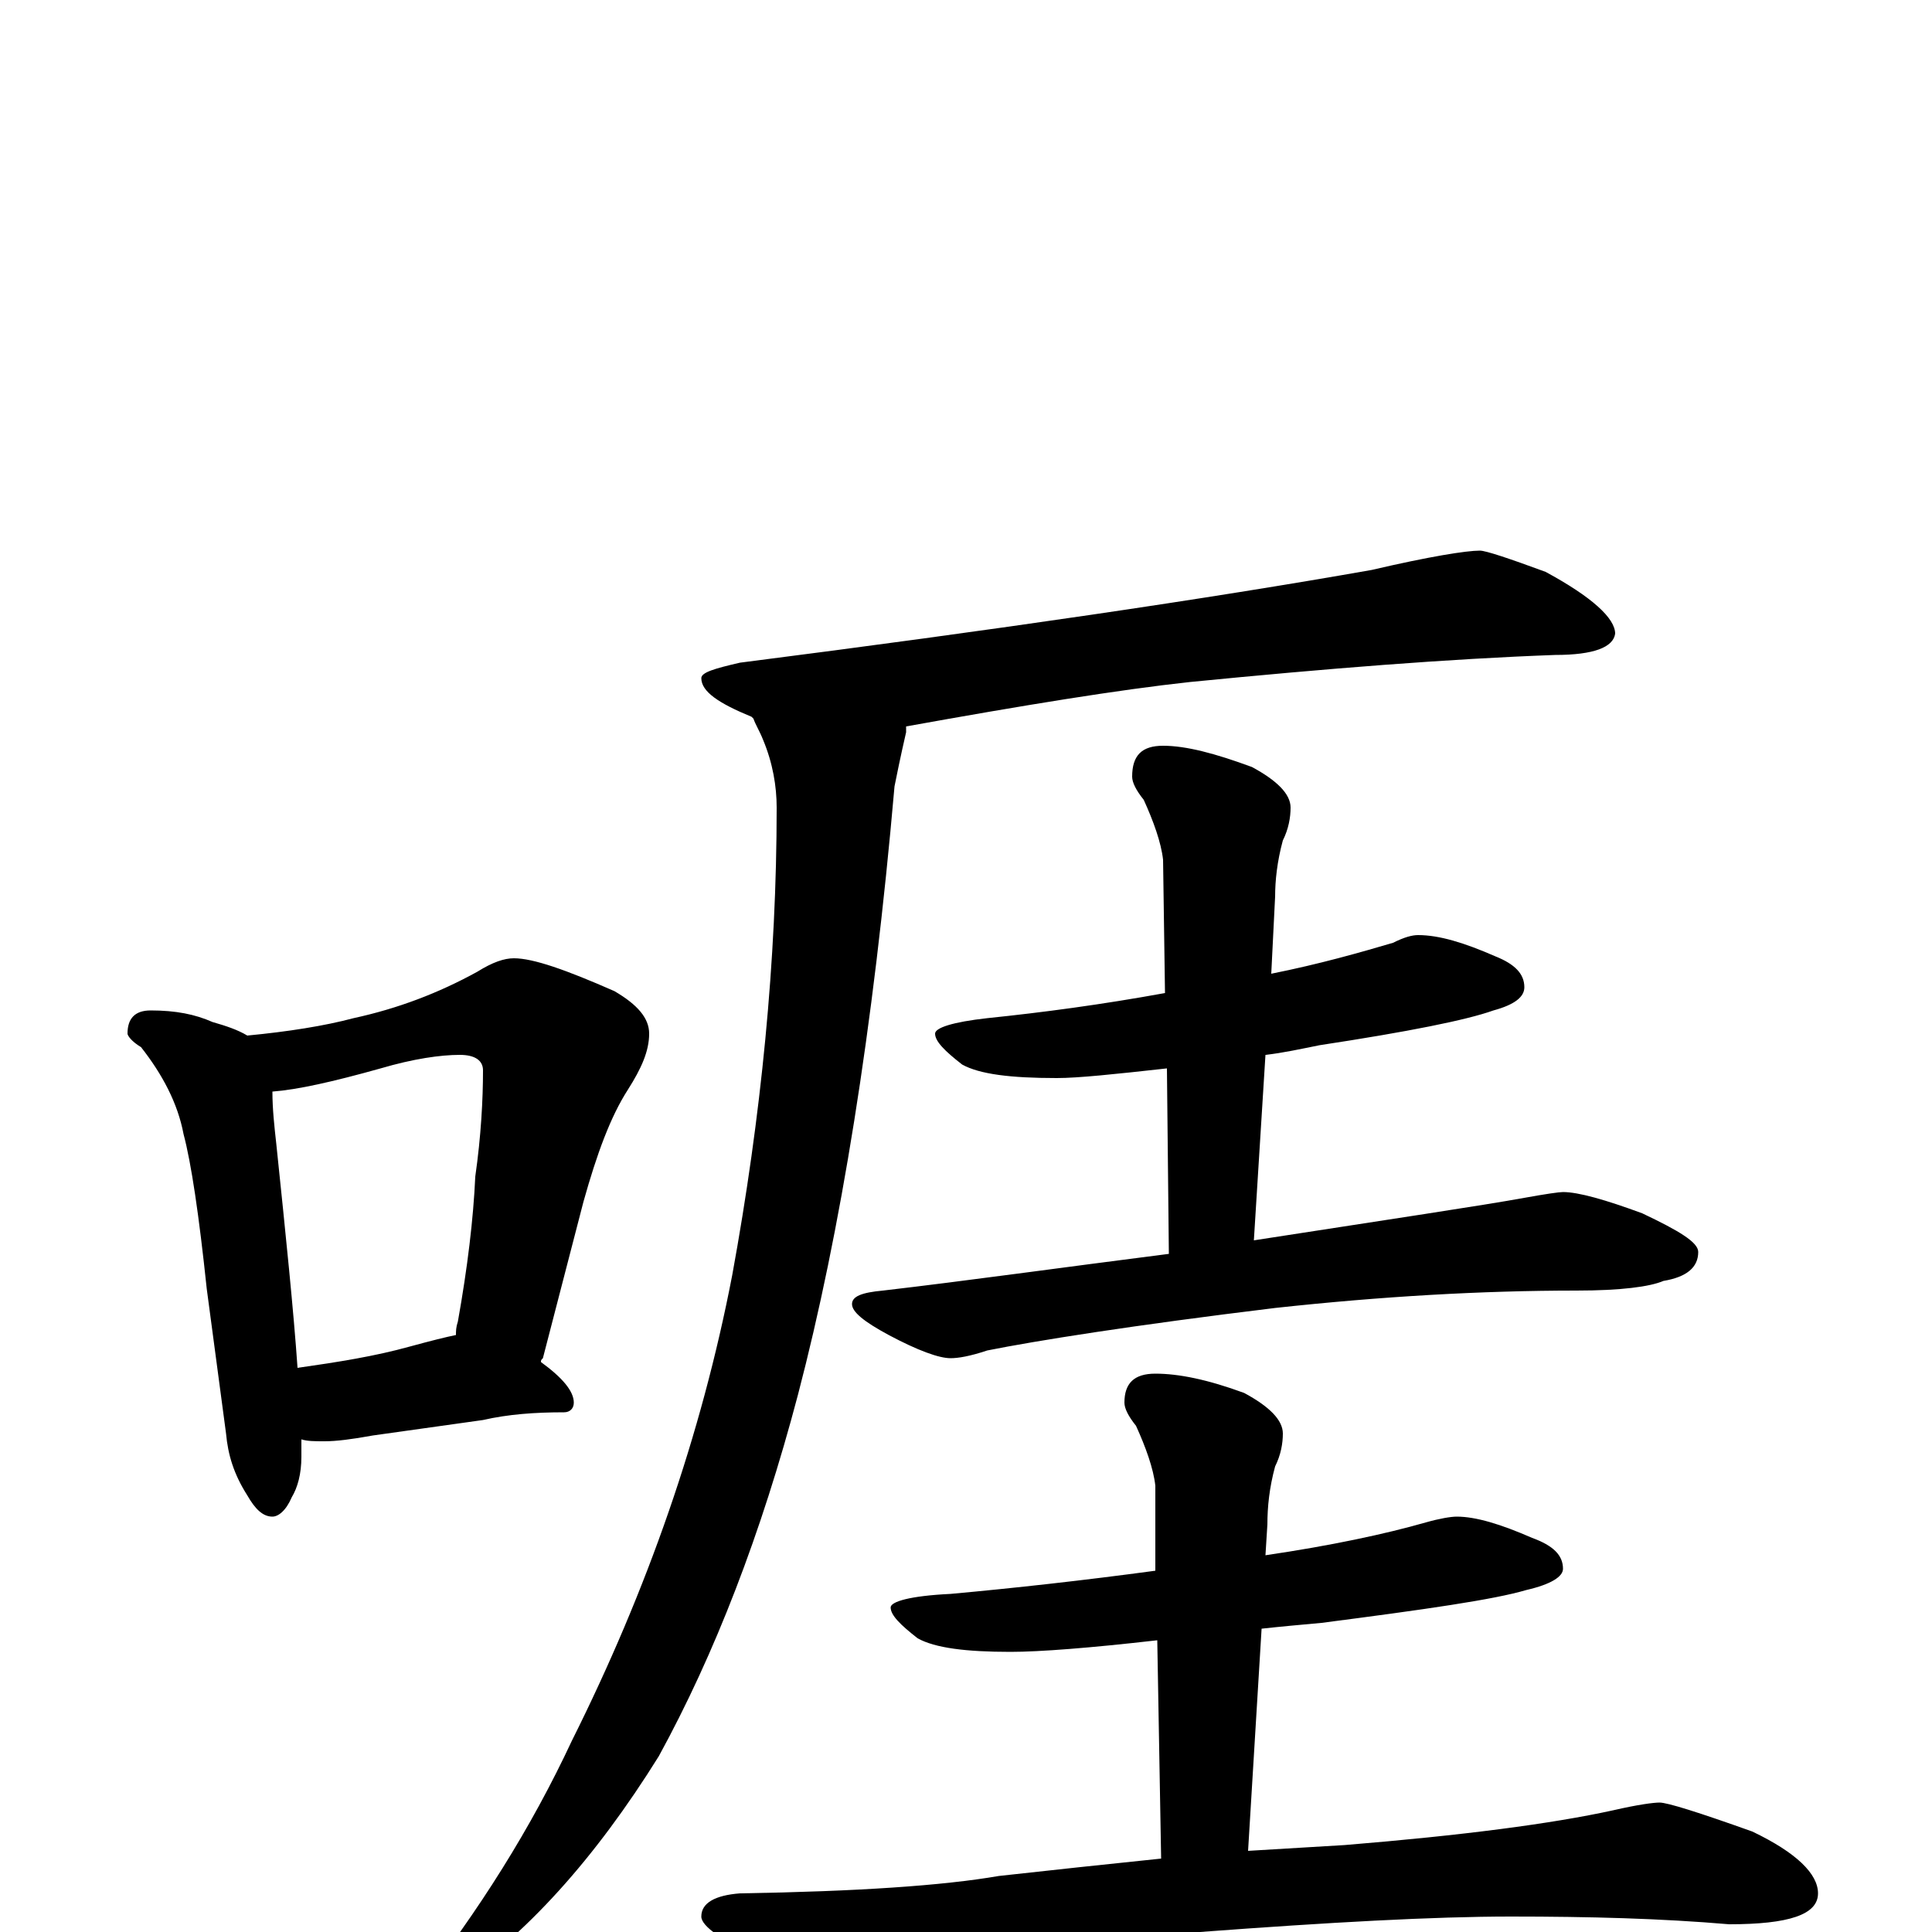 <?xml version="1.0" encoding="utf-8" ?>
<!DOCTYPE svg PUBLIC "-//W3C//DTD SVG 1.1//EN" "http://www.w3.org/Graphics/SVG/1.1/DTD/svg11.dtd">
<svg version="1.1" id="Layer_1" xmlns="http://www.w3.org/2000/svg" xmlns:xlink="http://www.w3.org/1999/xlink" x="0px" y="145px" width="1000px" height="1000px" viewBox="0 0 1000 1000" enable-background="new 0 0 1000 1000" xml:space="preserve">
<g id="Layer_1">
<path id="glyph" transform="matrix(1 0 0 -1 0 1000)" d="M78,477C91,477 101,475 110,471C117,469 123,467 128,464C149,466 168,469 183,473C206,478 227,486 247,497C255,502 261,504 266,504C276,504 293,498 318,487C330,480 336,473 336,465C336,456 332,447 325,436C316,422 309,403 302,378l-21,-81C280,296 280,296 280,295C291,287 297,280 297,274C297,271 295,269 292,269C277,269 263,268 250,265l-57,-8C182,255 174,254 168,254C163,254 159,254 156,255C156,252 156,249 156,246C156,237 154,230 151,225C148,218 144,215 141,215C136,215 132,219 128,226C121,237 118,247 117,258l-10,75C103,371 99,398 95,413C92,429 84,444 73,458C68,461 66,464 66,465C66,473 70,477 78,477M154,292C175,295 194,298 212,303C223,306 231,308 236,309C236,311 236,313 237,316C242,344 245,369 246,391C249,412 250,431 250,446C250,451 246,454 238,454C228,454 214,452 197,447C172,440 154,436 141,435C141,426 142,417 143,408C148,360 152,321 154,292M766,715C769,715 781,711 800,704C824,691 836,680 836,672C835,665 825,661 805,661C750,659 687,654 616,647C579,643 530,635 469,624C469,623 469,622 469,621C466,608 464,598 463,593C452,467 435,362 413,278C394,206 370,144 341,91C308,38 272,-2 233,-28C227,-32 221,-34 215,-34l0,3C248,11 275,54 296,99C335,177 363,257 379,340C394,422 402,503 402,582C402,593 400,605 395,617C393,622 391,625 390,628l-1,1C372,636 363,642 363,649C363,652 370,654 383,657C516,674 625,690 710,705C740,712 759,715 766,715M734,516C745,516 758,512 774,505C784,501 789,496 789,489C789,484 784,480 773,477C759,472 729,466 683,459C673,457 664,455 655,454l-6,-96C720,369 767,376 789,380C800,382 807,383 809,383C817,383 831,379 850,372C869,363 879,357 879,352C879,344 873,339 861,337C854,334 839,332 816,332C767,332 715,329 660,323C586,314 536,306 511,301C502,298 496,297 492,297C486,297 475,301 460,309C447,316 441,321 441,325C441,329 446,331 457,332C500,337 550,344 605,351l-1,96C577,444 558,442 547,442C523,442 507,444 498,449C489,456 484,461 484,465C484,468 493,471 511,473C540,476 570,480 603,486l-1,69C601,564 597,575 592,586C588,591 586,595 586,598C586,609 591,614 602,614C614,614 629,610 648,603C661,596 668,589 668,582C668,577 667,571 664,565C661,554 660,544 660,536l-2,-40C683,501 704,507 721,512C727,515 731,516 734,516M754,215C764,215 777,211 793,204C804,200 809,195 809,188C809,184 803,180 790,177C773,172 738,167 684,160C673,159 662,158 653,157l-7,-115C662,43 679,44 696,45C757,50 803,56 835,63C848,66 856,67 859,67C863,67 879,62 907,52C930,41 941,30 941,20C941,9 926,4 895,4C860,7 823,8 782,8C742,8 688,5 621,0C575,-3 524,-10 469,-22C455,-25 446,-27 441,-27C431,-27 416,-23 396,-14C374,-5 363,3 363,8C363,15 370,19 383,20C444,21 488,24 517,29C544,32 572,35 601,38l-2,113C564,147 538,145 523,145C500,145 484,147 475,152C466,159 461,164 461,168C461,171 471,174 492,175C525,178 561,182 598,187l0,44C597,240 593,251 588,262C584,267 582,271 582,274C582,284 587,289 598,289C610,289 625,286 644,279C657,272 664,265 664,258C664,253 663,247 660,241C657,230 656,220 656,211l-1,-16C689,200 717,206 738,212C745,214 751,215 754,215z"/>
</g>
</svg>
